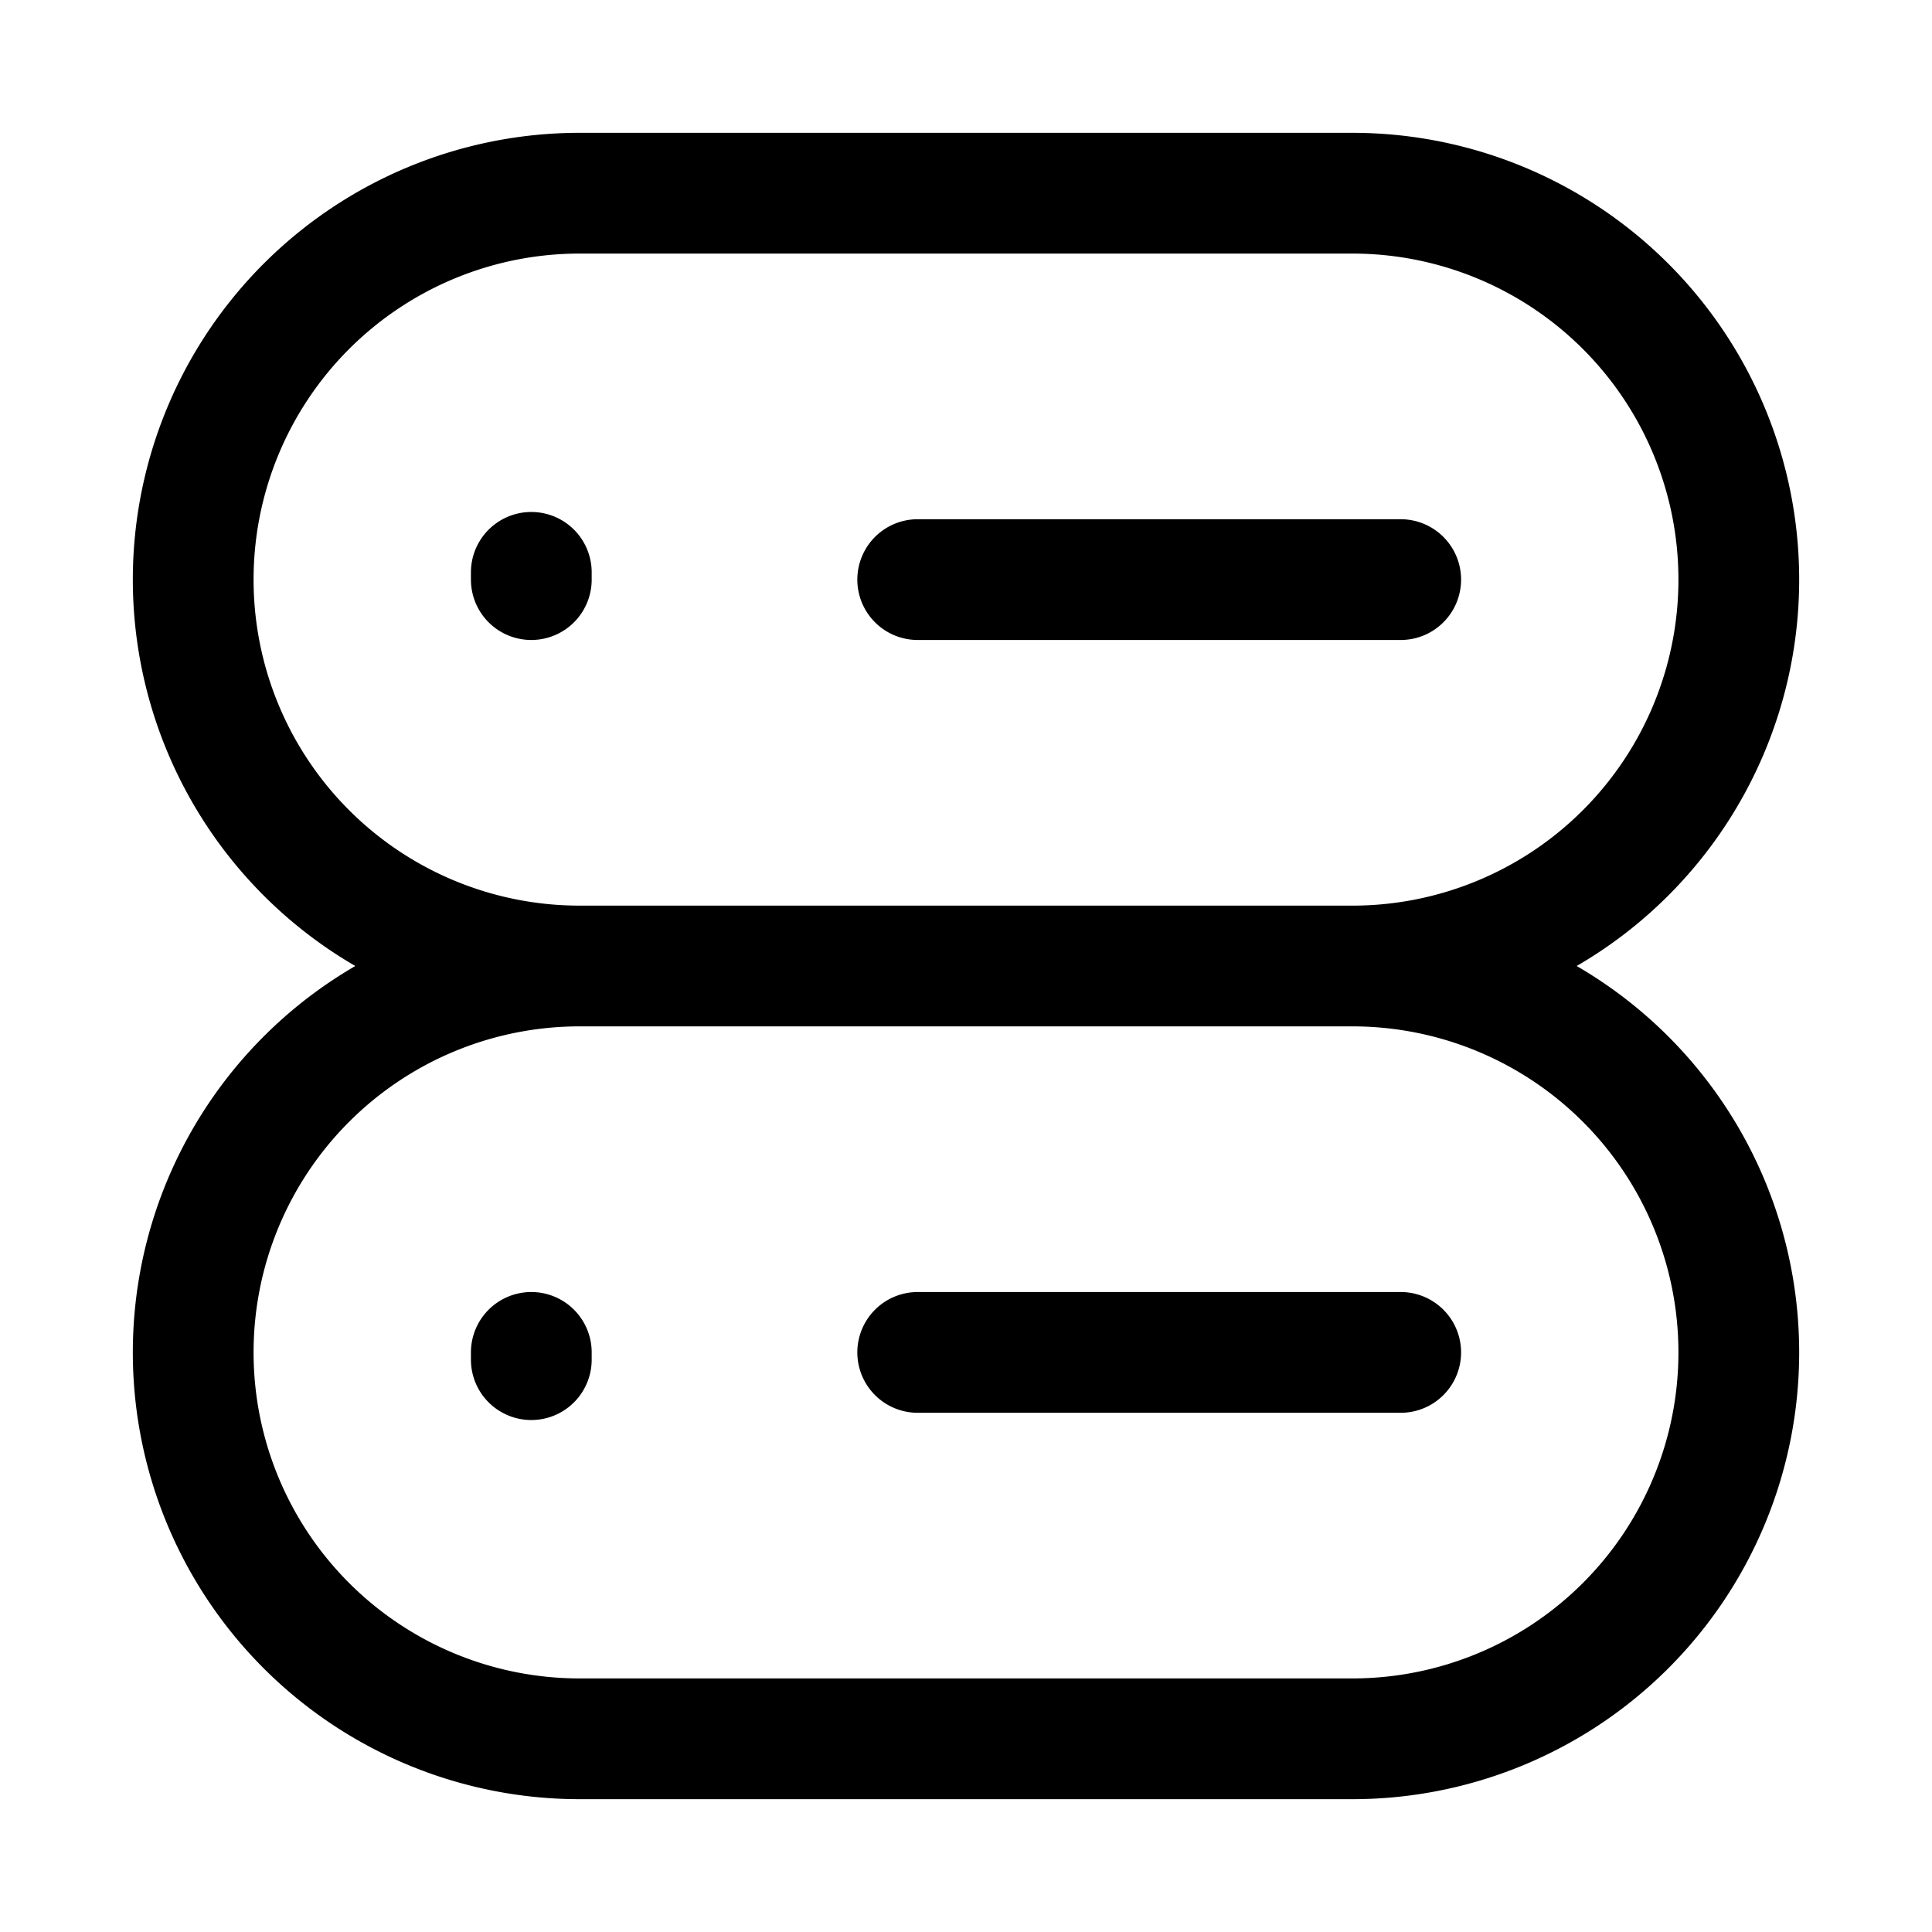 <svg xmlns="http://www.w3.org/2000/svg" fill="none" viewBox="0 0 24 24" stroke-width="1.5" stroke="currentColor" aria-hidden="true" data-slot="icon">
  <path stroke-linecap="round" stroke-linejoin="round" d="M16.8 12H7.2m9.6 0a4.8 4.8 0 0 0 0-9.6H7.2a4.8 4.8 0 0 0 0 9.6m9.6 0a4.8 4.8 0 0 1 0 9.6H7.2a4.8 4.8 0 1 1 0-9.6m10.2-4.8h-6m6 9.6h-6m-4.8.09v-.09m0-9.6v-.09"/>
</svg>
